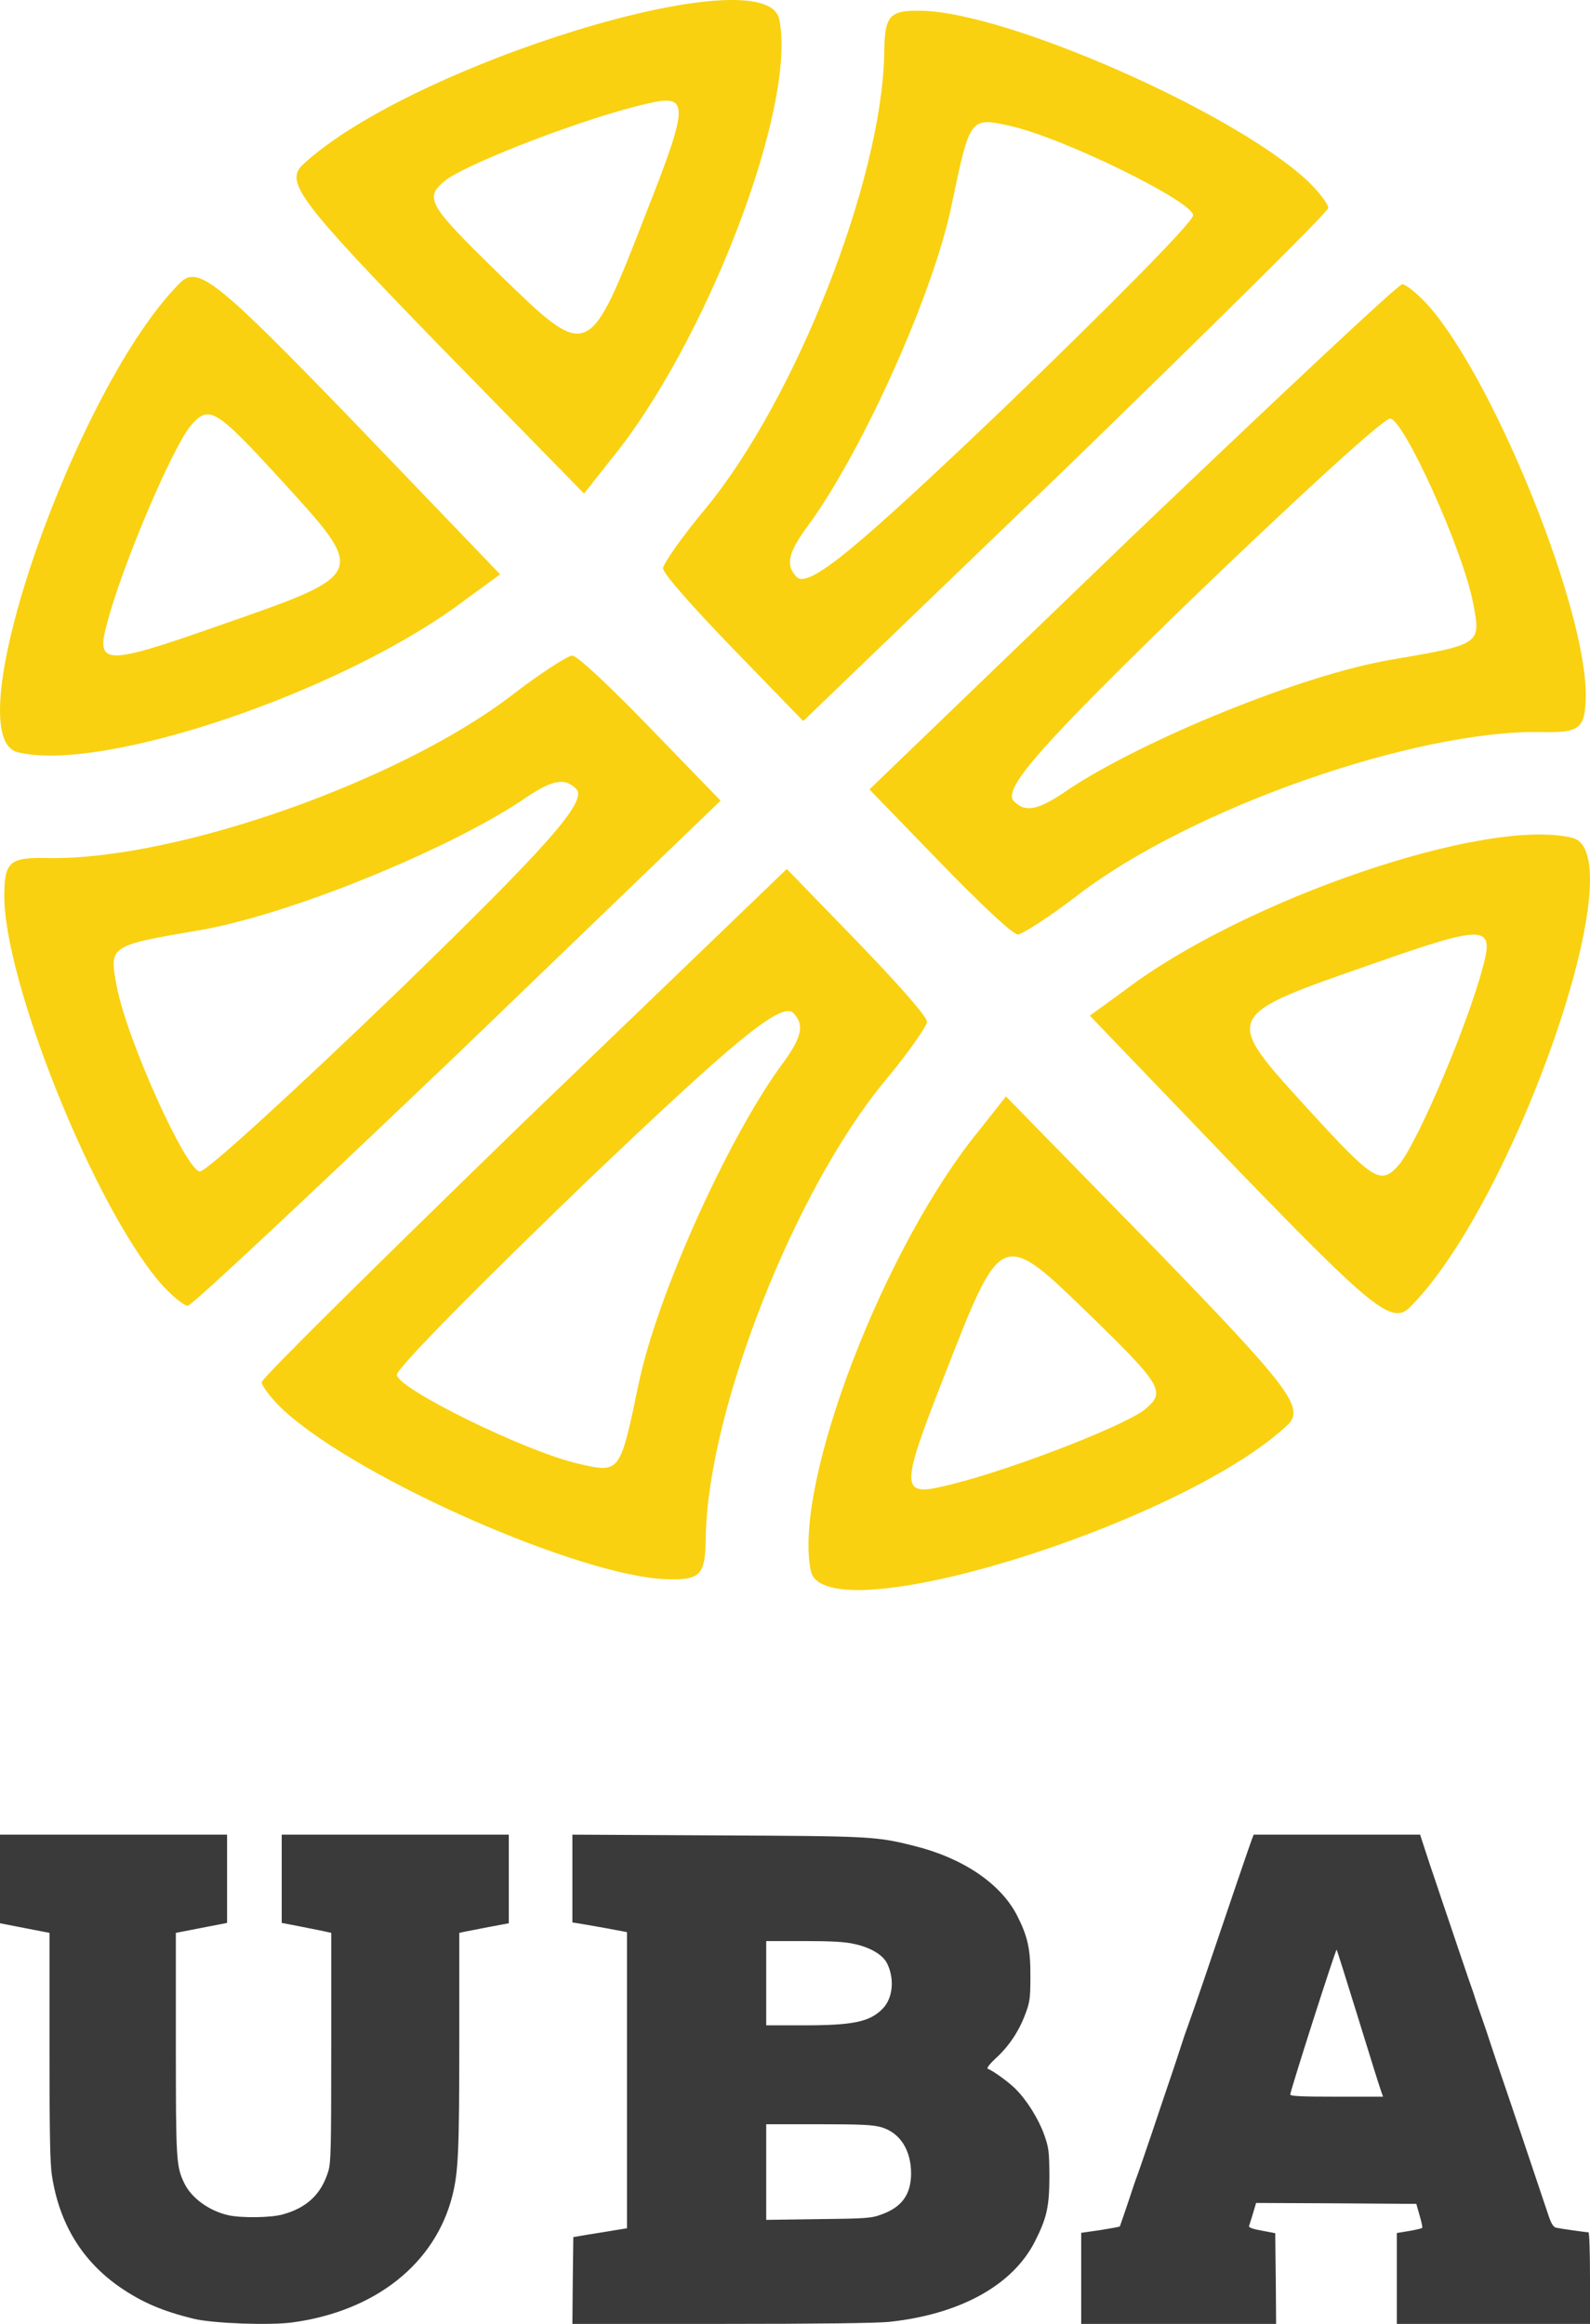 <svg width="65" height="95" viewBox="0 0 65 95" fill="none" xmlns="http://www.w3.org/2000/svg">
<g clip-path="url(#clip0_485_1004)">
<path d="M51.173 75.202C51.054 75.524 50.292 77.757 49.185 81.03C48.931 81.772 48.656 82.566 48.572 82.79C48.487 83.015 48.36 83.389 48.29 83.614C48.219 83.839 48.036 84.393 47.881 84.85C47.726 85.3 47.373 86.348 47.098 87.172C46.816 87.996 46.548 88.79 46.492 88.933C46.435 89.075 46.259 89.599 46.097 90.094C45.928 90.588 45.787 91.007 45.78 91.015C45.773 91.03 45.413 91.097 44.983 91.165L44.2 91.277V93.142V95H48.184H52.168L52.154 93.142L52.132 91.292L51.582 91.187C51.23 91.127 51.039 91.06 51.061 91C51.075 90.955 51.152 90.723 51.223 90.483L51.35 90.056L54.621 90.071L57.9 90.094L58.034 90.566C58.111 90.828 58.161 91.06 58.14 91.075C58.119 91.097 57.879 91.157 57.604 91.202L57.103 91.285V93.142V95H61.052H65V93.127C65 92.026 64.972 91.255 64.937 91.255C64.831 91.255 63.78 91.105 63.611 91.067C63.505 91.037 63.421 90.91 63.315 90.603C62.934 89.457 61.482 85.15 61.221 84.401C61.164 84.236 61.038 83.861 60.946 83.577C60.854 83.285 60.692 82.813 60.593 82.528C60.488 82.236 60.382 81.921 60.347 81.817C60.318 81.712 60.177 81.292 60.029 80.88C59.726 79.981 59.486 79.292 59.218 78.483C59.106 78.154 58.88 77.494 58.725 77.022C58.563 76.551 58.344 75.899 58.245 75.584L58.055 75H54.65H51.251L51.173 75.202ZM55.51 82.453C55.968 83.936 56.384 85.277 56.441 85.427L56.539 85.712H54.628C53.141 85.712 52.725 85.689 52.746 85.614C52.873 85.075 54.607 79.667 54.642 79.704C54.664 79.734 55.051 80.97 55.51 82.453Z" fill="#3A3A3A"/>
<path d="M0 76.811V78.622L1.012 78.819L2.024 79.015V83.648C2.024 87.264 2.045 88.42 2.122 88.929C2.422 90.9 3.357 92.435 4.921 93.512C5.828 94.13 6.652 94.479 7.922 94.792C8.718 94.981 11.021 95.068 11.97 94.938C15.356 94.472 17.799 92.53 18.497 89.744C18.734 88.791 18.776 87.962 18.776 83.423V79.015L18.971 78.972C19.076 78.95 19.53 78.862 19.983 78.775L20.8 78.622V76.811V75H16.158H11.517V76.804V78.608L12.201 78.739C12.571 78.811 13.024 78.906 13.213 78.942L13.541 79.015V83.692C13.541 87.882 13.527 88.406 13.422 88.755C13.136 89.7 12.543 90.26 11.538 90.53C11.063 90.66 9.87 90.675 9.339 90.559C8.557 90.384 7.831 89.86 7.538 89.257C7.203 88.566 7.189 88.34 7.189 83.532V79.015L8.236 78.811L9.283 78.608V76.804V75H4.642H0V76.811Z" fill="#3A3A3A"/>
<path d="M23.4 76.79V78.587L24.115 78.707C24.5 78.774 25.008 78.864 25.231 78.909L25.631 78.984V85.041V91.091L25.115 91.174C24.823 91.226 24.331 91.301 24.015 91.353L23.438 91.451L23.415 93.225L23.4 95H29.469C33.377 95 35.831 94.97 36.338 94.918C39.246 94.611 41.408 93.42 42.315 91.615C42.8 90.657 42.9 90.193 42.9 88.935C42.892 87.947 42.877 87.797 42.684 87.258C42.446 86.599 41.961 85.827 41.492 85.371C41.2 85.086 40.584 84.644 40.377 84.569C40.323 84.547 40.477 84.352 40.715 84.135C41.254 83.641 41.661 83.027 41.923 82.316C42.1 81.851 42.123 81.664 42.123 80.811C42.131 79.68 42.015 79.163 41.577 78.302C40.908 76.999 39.361 75.951 37.361 75.457C35.808 75.067 35.592 75.06 29.308 75.03L23.4 75V76.79ZM34.931 79.47C35.592 79.612 36.1 79.919 36.269 80.271C36.577 80.9 36.5 81.694 36.084 82.113C35.561 82.653 34.885 82.795 32.846 82.795H31.323V81.073V79.35H32.869C33.984 79.35 34.554 79.38 34.931 79.47ZM36.023 86.958C36.792 87.183 37.246 87.887 37.246 88.86C37.238 89.714 36.869 90.223 36.046 90.522C35.631 90.68 35.431 90.695 33.461 90.717L31.323 90.747V88.793V86.838H33.461C35.208 86.838 35.677 86.861 36.023 86.958Z" fill="#3A3A3A"/>
</g>
<path d="M11.626 57.679C14.744 60.507 23.812 64.472 27.289 64.559C28.669 64.593 28.837 64.377 28.853 62.782C28.96 57.614 32.473 48.679 36.161 44.204C37.111 43.072 37.895 41.937 37.897 41.772C37.899 41.552 36.589 40.089 35.005 38.454L32.164 35.523L21.405 45.874C15.552 51.56 10.701 56.336 10.7 56.501C10.698 56.666 11.134 57.227 11.626 57.679ZM24.031 48.25C29.884 42.673 31.944 40.909 32.435 41.416C32.927 41.924 32.756 42.469 31.861 43.658C29.733 46.63 26.854 52.941 26.1 56.608C25.346 60.22 25.346 60.22 23.693 59.849C21.49 59.354 16.217 56.748 16.223 56.198C16.226 55.923 19.739 52.379 24.031 48.25Z" fill="#F9D110"/>
<path d="M33.144 64.208C33.669 66.862 48.288 62.328 52.635 58.255C53.36 57.558 52.706 56.716 47.297 51.136L41.123 44.822L40.061 46.171C36.149 50.915 32.407 60.669 33.144 64.208ZM38.578 56.311C40.958 50.209 40.903 50.208 44.62 53.82C47.572 56.699 47.68 56.922 46.734 57.669C45.678 58.413 40.968 60.221 38.533 60.766C36.818 61.164 36.822 60.779 38.578 56.311Z" fill="#F9D110"/>
<path d="M58.474 12.585C61.2 15.79 64.86 24.961 64.825 28.428C64.811 29.803 64.588 29.963 62.989 29.923C57.803 29.85 48.722 33.037 44.107 36.556C42.939 37.462 41.773 38.204 41.608 38.2C41.387 38.194 39.966 36.838 38.383 35.203L35.543 32.271L46.297 21.915C52.202 16.282 57.16 11.617 57.325 11.621C57.49 11.625 58.038 12.079 58.474 12.585ZM48.587 24.613C42.791 30.249 40.951 32.239 41.442 32.747C41.934 33.254 42.487 33.103 43.709 32.253C46.764 30.237 53.191 27.589 56.894 26.965C60.542 26.34 60.542 26.34 60.228 24.681C59.809 22.47 57.38 17.126 56.828 17.112C56.552 17.105 52.877 20.482 48.587 24.613Z" fill="#F9D110"/>
<path d="M64.269 34.248C66.911 34.864 61.855 49.269 57.62 53.456C56.895 54.154 56.075 53.473 50.669 47.891L44.553 41.52L45.943 40.509C50.836 36.777 60.747 33.39 64.269 34.248ZM56.162 39.386C49.96 41.544 49.961 41.489 53.453 45.318C56.237 48.359 56.456 48.474 57.238 47.558C58.021 46.532 59.999 41.903 60.63 39.497C61.088 37.802 60.702 37.792 56.162 39.386Z" fill="#F9D110"/>
<path d="M6.526 52.415C3.8 49.211 0.14 40.039 0.175 36.572C0.189 35.197 0.411 35.037 2.011 35.077C7.197 35.15 16.278 31.963 20.893 28.445C22.061 27.538 23.227 26.796 23.392 26.8C23.613 26.806 25.034 28.162 26.617 29.797L29.457 32.73L18.703 43.086C12.798 48.718 7.84 53.383 7.675 53.379C7.509 53.375 6.962 52.922 6.526 52.415ZM16.413 40.387C22.209 34.752 24.049 32.761 23.558 32.253C23.067 31.746 22.513 31.897 21.291 32.748C18.236 34.763 11.809 37.411 8.106 38.035C4.458 38.66 4.458 38.66 4.772 40.319C5.191 42.531 7.62 47.874 8.172 47.888C8.448 47.895 12.123 44.519 16.413 40.387Z" fill="#F9D110"/>
<path d="M0.731 30.752C-1.911 30.136 3.145 15.732 7.38 11.544C8.105 10.846 8.925 11.527 14.331 17.11L20.447 23.48L19.057 24.492C14.164 28.223 4.253 31.61 0.731 30.752ZM8.838 25.614C15.04 23.456 15.039 23.512 11.546 19.682C8.763 16.642 8.544 16.526 7.762 17.442C6.979 18.468 5.001 23.098 4.37 25.504C3.912 27.198 4.298 27.208 8.838 25.614Z" fill="#F9D110"/>
<path d="M53.374 7.321C50.256 4.493 41.188 0.528 37.711 0.441C36.331 0.407 36.163 0.623 36.147 2.218C36.04 7.386 32.527 16.321 28.839 20.796C27.889 21.927 27.105 23.063 27.103 23.228C27.101 23.448 28.411 24.911 29.995 26.546L32.836 29.477L43.594 19.126C49.448 13.44 54.299 8.664 54.3 8.499C54.302 8.334 53.866 7.773 53.374 7.321ZM40.969 16.75C35.116 22.327 33.056 24.091 32.565 23.584C32.073 23.076 32.244 22.53 33.139 21.342C35.267 18.369 38.146 12.059 38.9 8.392C39.654 4.78 39.654 4.78 41.307 5.151C43.51 5.646 48.783 8.252 48.777 8.802C48.775 9.077 45.261 12.621 40.969 16.75Z" fill="#F9D110"/>
<path d="M31.856 0.792C31.331 -1.862 16.712 2.672 12.365 6.745C11.64 7.442 12.294 8.284 17.703 13.864L23.877 20.178L24.939 18.829C28.851 14.085 32.593 4.331 31.856 0.792ZM26.422 8.689C24.042 14.791 24.097 14.792 20.38 11.18C17.428 8.301 17.32 8.078 18.266 7.331C19.322 6.588 24.032 4.779 26.467 4.234C28.182 3.836 28.178 4.221 26.422 8.689Z" fill="#F9D110"/>
<defs>
<clipPath id="clip0_485_1004">
<rect width="65" height="20" fill="white" transform="translate(0 75)"/>
</clipPath>
</defs>
</svg>
